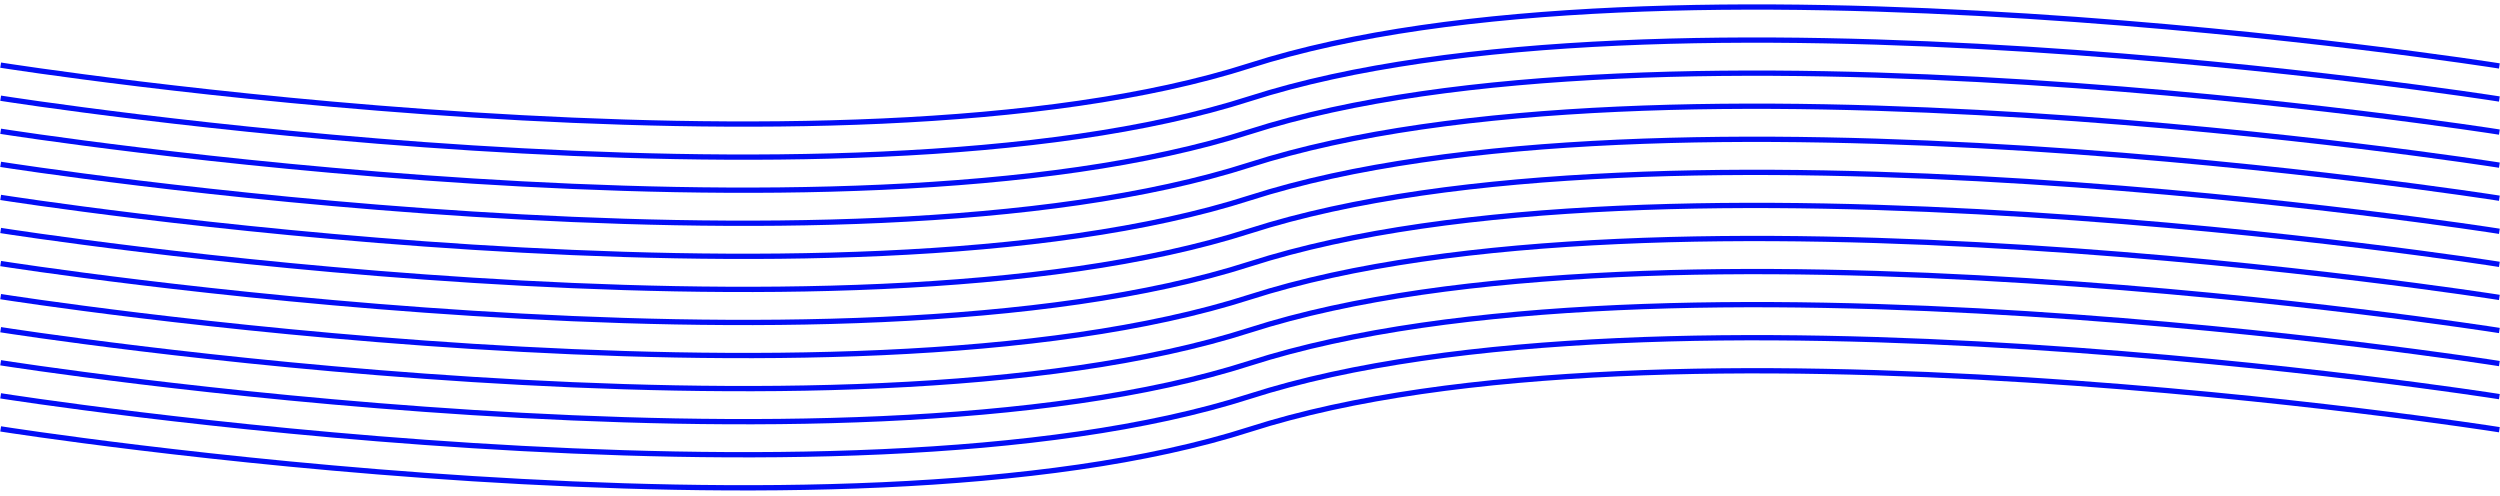 <?xml version="1.0" encoding="UTF-8" standalone="no"?>
<svg width="378px" height="75px" viewBox="0 0 378 75" version="1.1" xmlns="http://www.w3.org/2000/svg" xmlns:xlink="http://www.w3.org/1999/xlink">
    <!-- Generator: Sketch 3.7.1 (28215) - http://www.bohemiancoding.com/sketch -->
    <title>waves</title>
    <desc>Created with Sketch.</desc>
    <defs></defs>
    <g id="Page-1" stroke="none" stroke-width="1" fill="none" fill-rule="evenodd" stroke-linecap="square">
        <g id="Desktop" transform="translate(-346, -168)" stroke="#030EF6" stroke-width="0.8">
            <g id="waves" transform="translate(346, 168.51)">
                <path d="M0.495,9.4 C0.495,9.4 127.005,29.31 189.003,9.4 C251,-10.51 377.51,9.4 377.51,9.4" id="Line"></path>
                <path d="M0.495,14.4 C0.495,14.4 127.005,34.31 189.003,14.4 C251,-5.51 377.51,14.4 377.51,14.4" id="Line"></path>
                <path d="M0.495,19.4 C0.495,19.4 127.005,39.31 189.003,19.4 C251,-0.51 377.51,19.4 377.51,19.4" id="Line"></path>
                <path d="M0.495,24.4 C0.495,24.4 127.005,44.31 189.003,24.4 C251,4.49 377.51,24.4 377.51,24.4" id="Line"></path>
                <path d="M0.495,29.4 C0.495,29.4 127.005,49.31 189.003,29.4 C251,9.49 377.51,29.4 377.51,29.4" id="Line"></path>
                <path d="M0.495,34.4 C0.495,34.4 127.005,54.31 189.003,34.4 C251,14.49 377.51,34.4 377.51,34.4" id="Line"></path>
                <path d="M0.495,39.4 C0.495,39.4 127.005,59.31 189.003,39.4 C251,19.49 377.51,39.4 377.51,39.4" id="Line"></path>
                <path d="M0.495,44.4 C0.495,44.4 127.005,64.31 189.003,44.4 C251,24.49 377.51,44.4 377.51,44.4" id="Line"></path>
                <path d="M0.495,49.4 C0.495,49.4 127.005,69.31 189.003,49.4 C251,29.49 377.51,49.4 377.51,49.4" id="Line"></path>
                <path d="M0.495,54.4 C0.495,54.4 127.005,74.31 189.003,54.4 C251,34.49 377.51,54.4 377.51,54.4" id="Line"></path>
                <path d="M0.495,59.4 C0.495,59.4 127.005,79.31 189.003,59.4 C251,39.49 377.51,59.4 377.51,59.4" id="Line"></path>
                <path d="M0.495,64.4 C0.495,64.4 127.005,84.31 189.003,64.4 C251,44.49 377.51,64.4 377.51,64.4" id="Line"></path>
            </g>
        </g>
    </g>
</svg>